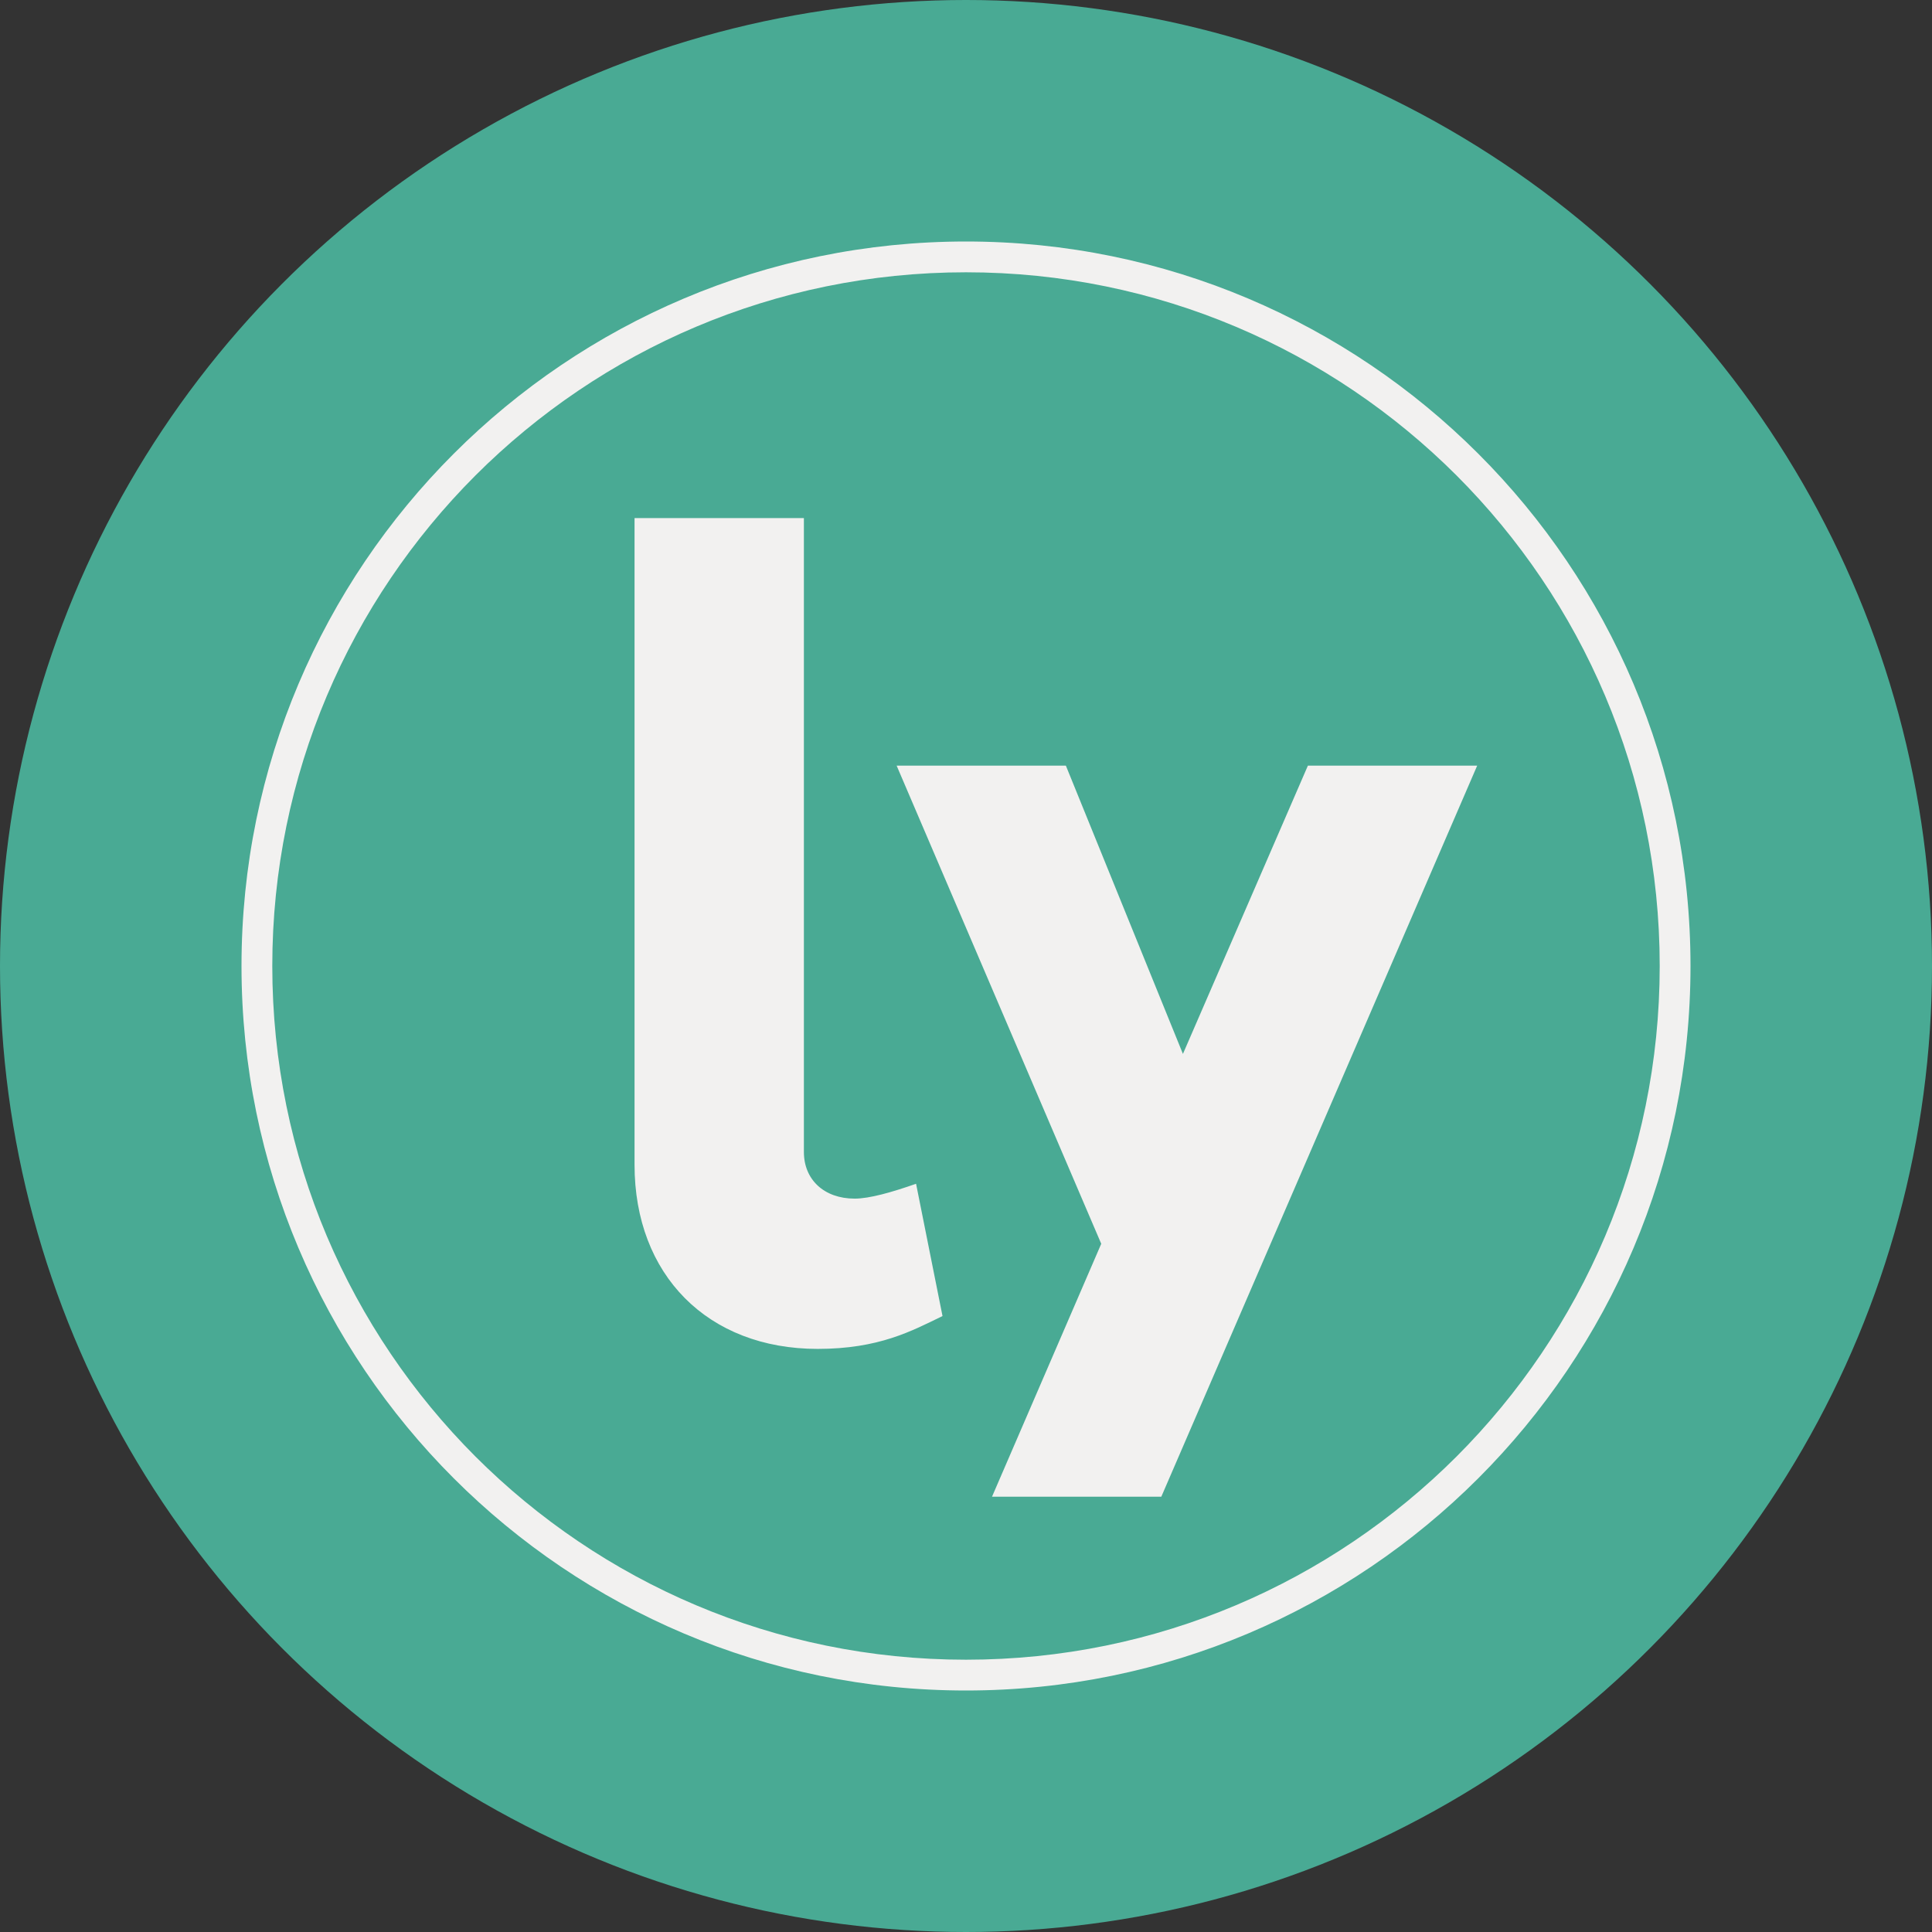<?xml version="1.0" encoding="UTF-8"?>
<svg width="32px" height="32px" viewBox="0 0 32 32" version="1.1" xmlns="http://www.w3.org/2000/svg" xmlns:xlink="http://www.w3.org/1999/xlink">
    <rect x="0" y="0" width="32" height="32" fill="#333333" stroke="none"/>
    <!-- Generator: Sketch 52.5 (67469) - http://www.bohemiancoding.com/sketch -->
    <title>svg/color/lyfe</title>
    <desc>Created with Sketch.</desc>
    <g id="color/lyfe" stroke="none" stroke-width="1" fill="none" fill-rule="evenodd">
        <circle id="Oval" fill="#49AA94" fill-rule="nonzero" cx="16" cy="16" r="16"></circle>
        <path d="M24.125,24.125 C26.204,22.044 27.49,19.174 27.49,16 C27.49,12.826 26.204,9.956 24.125,7.875 C22.044,5.796 19.174,4.51 16,4.51 C12.826,4.51 9.956,5.796 7.875,7.875 C5.796,9.956 4.51,12.826 4.51,16 C4.51,19.174 5.796,22.044 7.875,24.125 C9.956,26.204 12.826,27.49 16,27.49 C19.174,27.49 22.044,26.204 24.125,24.125 Z M24.485,7.515 C26.657,9.686 28,12.687 28,16 C28,19.313 26.656,22.314 24.485,24.485 C22.314,26.656 19.313,28 16,28 C12.687,28 9.686,26.656 7.515,24.485 C5.344,22.314 4,19.313 4,16 C4,12.687 5.344,9.686 7.515,7.515 C9.686,5.344 12.687,4 16,4 C19.313,4 22.314,5.344 24.485,7.515 Z M14.156,19.853 C14.402,19.853 14.77,19.748 15.173,19.607 L15.611,21.798 C15.103,22.044 14.56,22.342 13.543,22.342 C11.72,22.342 10.51,21.115 10.51,19.292 L10.51,8.581 L13.315,8.581 L13.315,19.081 C13.315,19.537 13.648,19.853 14.156,19.853 Z M21.663,12.681 L24.467,12.681 L19.235,24.79 L16.431,24.79 L18.24,20.601 L14.851,12.681 L17.654,12.681 L19.593,17.456 L21.663,12.681 Z" id="Combined-Shape" fill="#F2F1F0"></path>
    </g>
</svg>